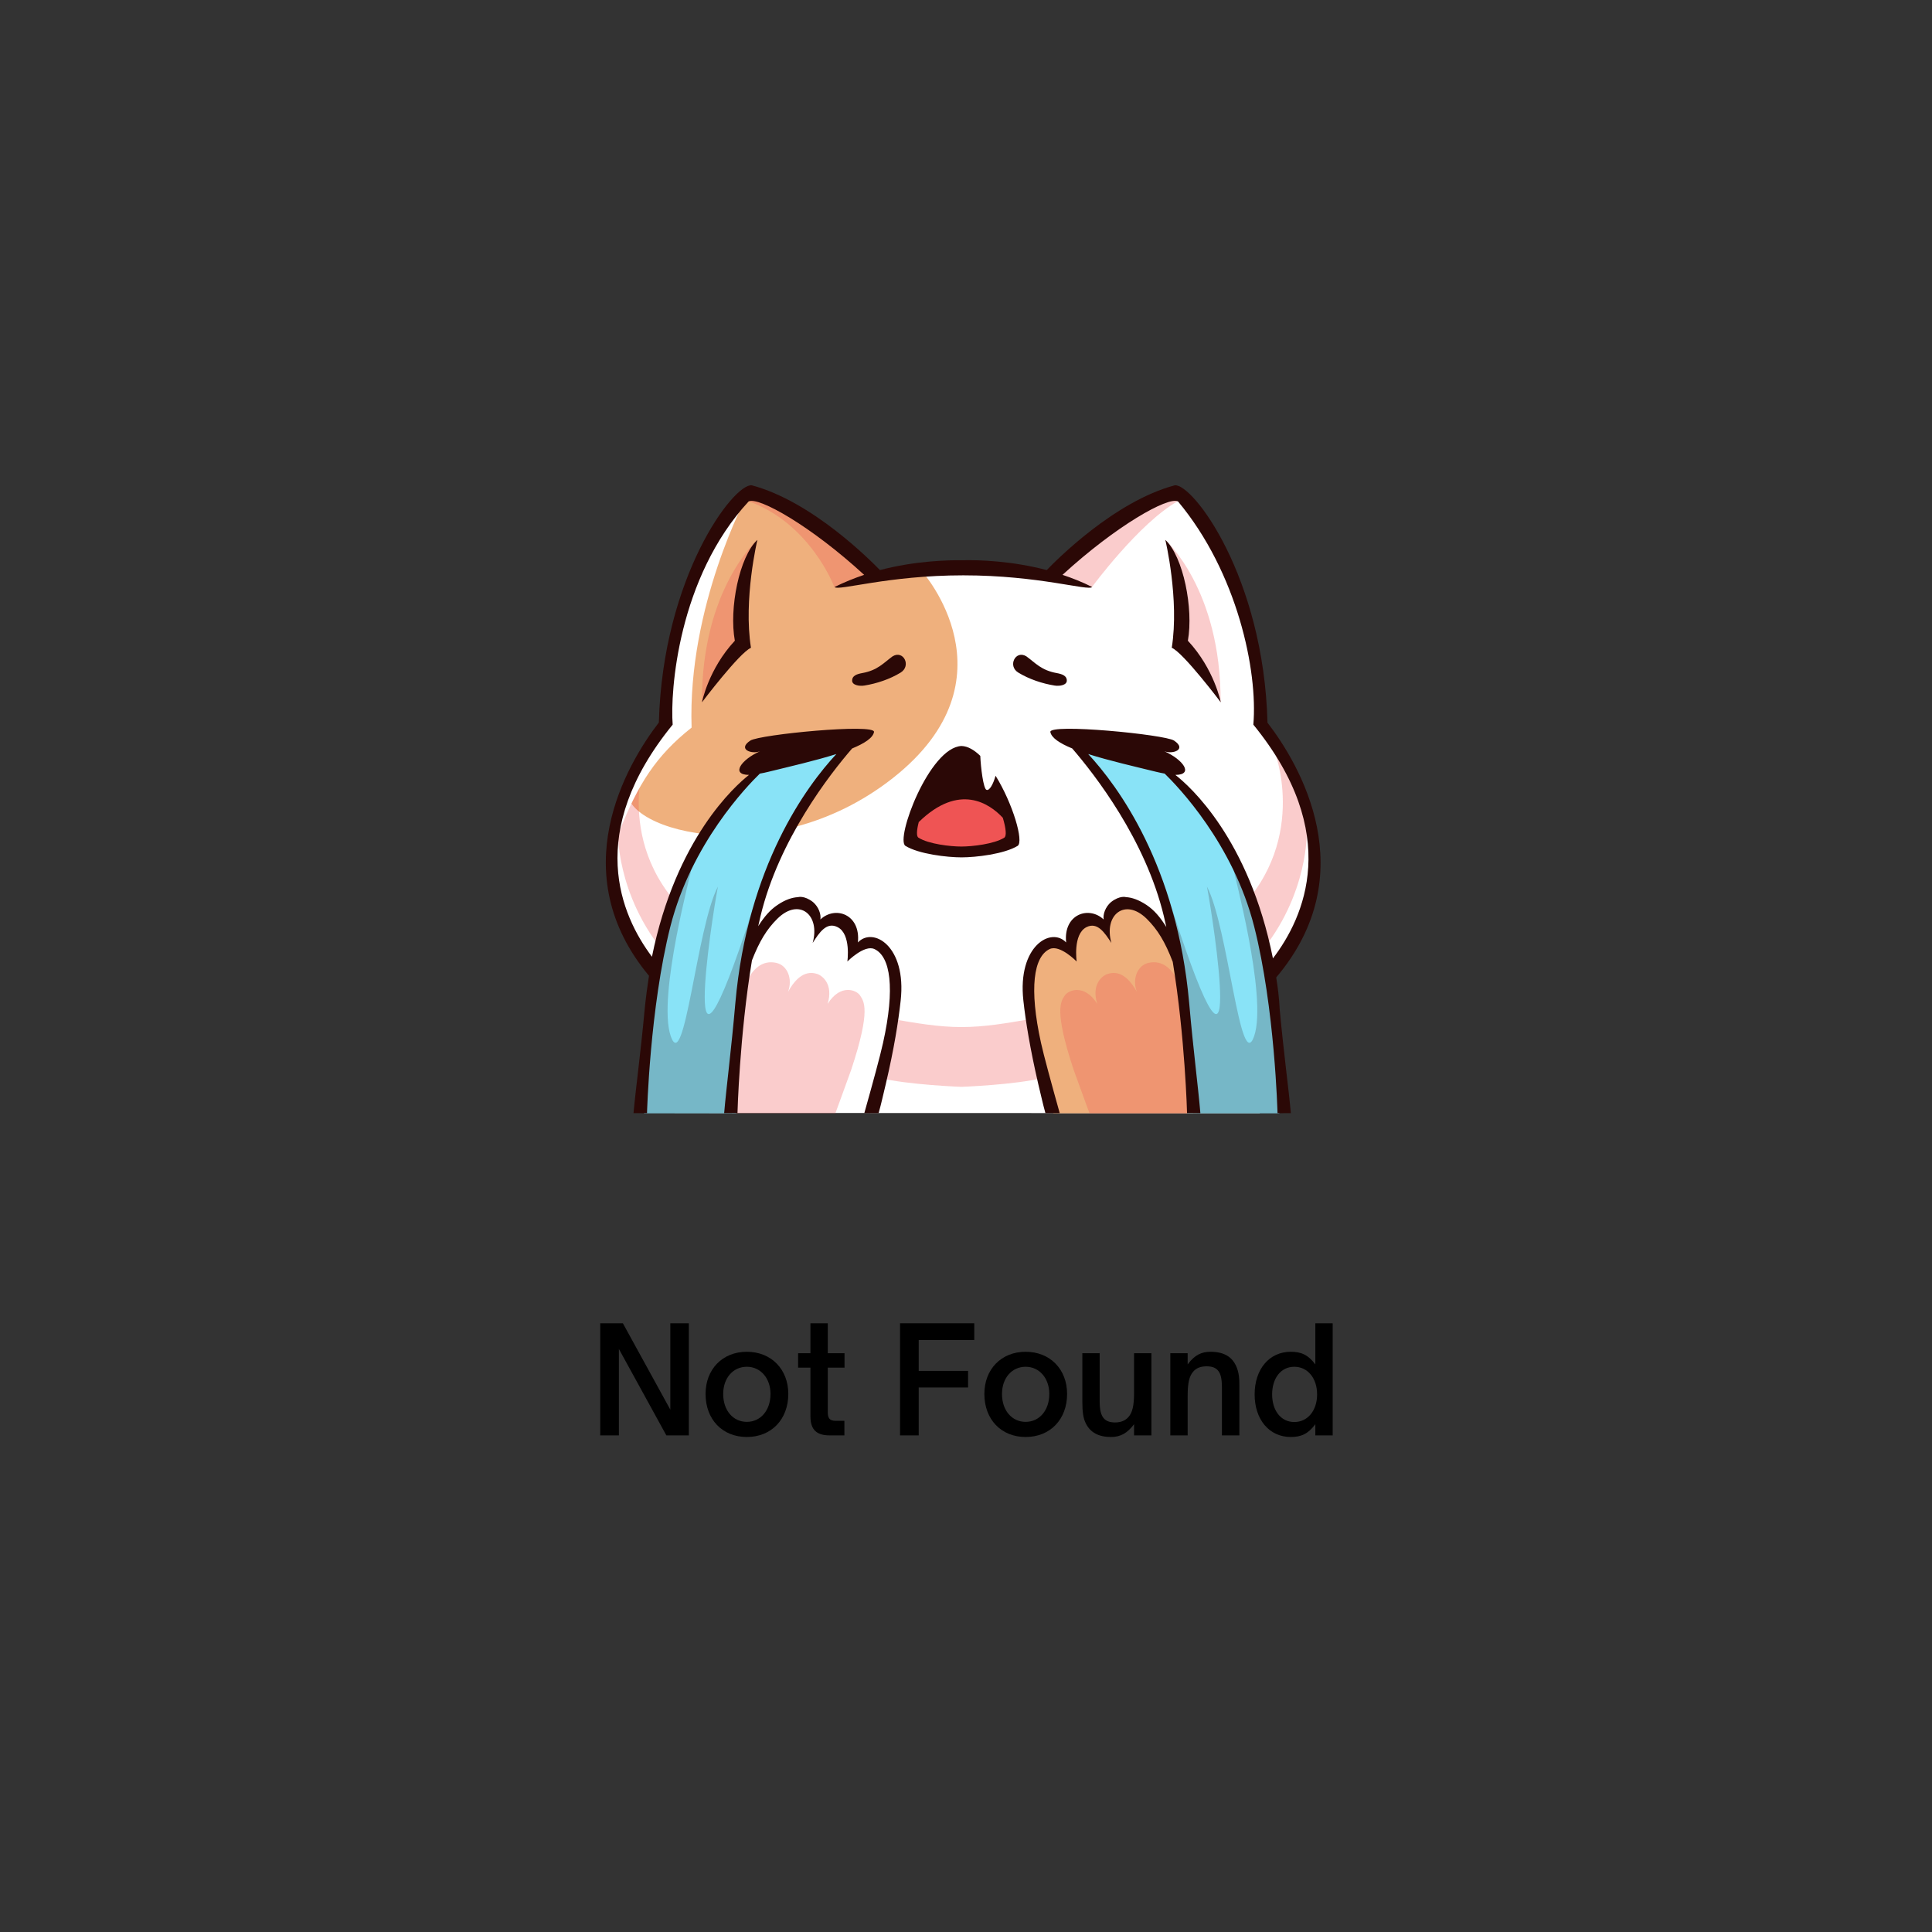 <svg xmlns="http://www.w3.org/2000/svg" xmlns:xlink="http://www.w3.org/1999/xlink" width="500" zoomAndPan="magnify" viewBox="0 0 375 375" height="500" preserveAspectRatio="xMidYMid meet" version="1.0"><rect x="0" y="0" width="375" height="375" fill="#333333" stroke="none"/><defs><g/></defs><g fill="#000000" fill-opacity="1"><g transform="translate(114.48, 278.608)"><g><path d="M 5.648 0 L 5.648 -16.77 L 14.859 0 L 19.223 0 L 19.223 -21.762 L 15.629 -21.762 L 15.629 -4.992 L 6.418 -21.762 L 2.023 -21.762 L 2.023 0 Z M 5.648 0 "/></g></g></g><g fill="#000000" fill-opacity="1"><g transform="translate(135.75, 278.608)"><g><path d="M 9.211 0.312 C 14.004 0.312 17.258 -3.137 17.258 -8.043 C 17.258 -12.836 13.949 -16.23 9.211 -16.23 C 4.477 -16.23 1.199 -12.836 1.199 -8.043 C 1.199 -3.082 4.477 0.312 9.211 0.312 Z M 9.211 -2.625 C 6.559 -2.625 4.621 -4.82 4.621 -8.043 C 4.621 -11.125 6.531 -13.32 9.211 -13.32 C 11.895 -13.32 13.805 -11.066 13.805 -8.043 C 13.805 -4.879 11.895 -2.625 9.211 -2.625 Z M 9.211 -2.625 "/></g></g></g><g fill="#000000" fill-opacity="1"><g transform="translate(154.197, 278.608)"><g><path d="M 9.699 0 L 9.699 -2.824 L 8.016 -2.824 C 6.617 -2.824 6.473 -3.594 6.473 -4.621 L 6.473 -13.148 L 9.727 -13.148 L 9.727 -15.945 L 6.473 -15.945 L 6.473 -21.762 L 3.109 -21.762 L 3.109 -15.945 L 0.715 -15.945 L 0.715 -13.148 L 3.109 -13.148 L 3.109 -3.68 C 3.109 -0.941 4.477 0 6.844 0 Z M 9.699 0 "/></g></g></g><g fill="#000000" fill-opacity="1"><g transform="translate(164.918, 278.608)"><g/></g></g><g fill="#000000" fill-opacity="1"><g transform="translate(172.673, 278.608)"><g><path d="M 5.648 0 L 5.648 -9.297 L 15.23 -9.297 L 15.23 -12.52 L 5.648 -12.52 L 5.648 -18.512 L 16.43 -18.512 L 16.43 -21.762 L 2.023 -21.762 L 2.023 0 Z M 5.648 0 "/></g></g></g><g fill="#000000" fill-opacity="1"><g transform="translate(189.865, 278.608)"><g><path d="M 9.211 0.312 C 14.004 0.312 17.258 -3.137 17.258 -8.043 C 17.258 -12.836 13.949 -16.23 9.211 -16.23 C 4.477 -16.23 1.199 -12.836 1.199 -8.043 C 1.199 -3.082 4.477 0.312 9.211 0.312 Z M 9.211 -2.625 C 6.559 -2.625 4.621 -4.82 4.621 -8.043 C 4.621 -11.125 6.531 -13.32 9.211 -13.32 C 11.895 -13.32 13.805 -11.066 13.805 -8.043 C 13.805 -4.879 11.895 -2.625 9.211 -2.625 Z M 9.211 -2.625 "/></g></g></g><g fill="#000000" fill-opacity="1"><g transform="translate(208.312, 278.608)"><g><path d="M 7.332 0.312 C 9.184 0.312 10.496 -0.43 11.809 -2.168 L 11.809 0 L 15.176 0 L 15.176 -15.945 L 11.809 -15.945 L 11.809 -8.242 C 11.809 -5.789 11.496 -4.422 10.695 -3.535 C 10.098 -2.879 9.27 -2.512 8.129 -2.512 C 7.129 -2.512 6.418 -2.766 5.961 -3.281 C 5.391 -3.906 5.133 -4.934 5.133 -6.59 L 5.133 -15.945 L 1.77 -15.945 L 1.77 -6.617 C 1.77 -4.477 1.941 -3.336 2.453 -2.309 C 3.309 -0.57 4.934 0.312 7.332 0.312 Z M 7.332 0.312 "/></g></g></g><g fill="#000000" fill-opacity="1"><g transform="translate(225.305, 278.608)"><g><path d="M 5.219 0 L 5.219 -7.672 C 5.219 -10.184 5.535 -11.523 6.305 -12.379 C 6.875 -13.062 7.73 -13.406 8.898 -13.406 C 9.867 -13.406 10.582 -13.176 11.066 -12.637 C 11.637 -12.008 11.867 -10.98 11.867 -9.328 L 11.867 0 L 15.258 0 L 15.258 -9.328 C 15.258 -10.723 15.258 -12.207 14.547 -13.633 C 13.832 -15.09 12.438 -16.23 9.668 -16.23 C 7.957 -16.23 6.617 -15.66 5.219 -13.777 L 5.219 -15.945 L 1.855 -15.945 L 1.855 0 Z M 5.219 0 "/></g></g></g><g fill="#000000" fill-opacity="1"><g transform="translate(242.27, 278.608)"><g><path d="M 8.273 0.312 C 10.27 0.312 11.637 -0.285 13.035 -2.168 L 13.035 0 L 16.402 0 L 16.402 -21.762 L 13.035 -21.762 L 13.035 -13.777 C 11.609 -15.688 10.211 -16.23 8.273 -16.23 C 4.078 -16.23 1.254 -12.836 1.254 -7.957 C 1.254 -3.082 4.078 0.312 8.273 0.312 Z M 8.957 -2.594 C 6.305 -2.594 4.648 -4.879 4.648 -7.957 C 4.648 -11.039 6.305 -13.32 8.957 -13.32 C 11.551 -13.32 13.379 -11.094 13.379 -7.957 C 13.379 -4.82 11.551 -2.594 8.957 -2.594 Z M 8.957 -2.594 "/></g></g></g><path fill="#ffffff" d="M 130.949 216.023 C 130.949 216.023 130.184 216.023 129.258 210.957 C 128.074 204.609 130.691 192.848 131.078 191.922 C 128.395 189.914 118.051 180.254 118.559 166.895 C 119.07 153.535 129.066 140.047 129.066 140.047 C 129.066 140.047 130.566 111.703 145.605 95.637 C 151.062 96.176 166.516 109.473 169.328 111.961 C 176.445 109.793 196.723 110.078 204.258 111.895 C 204.258 111.895 214.539 100.129 228.715 96.273 C 231.109 97.133 247.266 124.172 244.262 140.305 C 249.117 144.703 265.625 169.762 242.922 193.102 C 247.266 205.281 244.52 216.059 244.52 216.059 Z M 130.949 216.023 C 130.949 216.023 129.258 215.164 128.809 212.07 C 127.82 205.312 130.629 193.039 131.078 191.891 C 128.395 189.914 118.051 180.254 118.559 166.895 C 119.07 153.535 129.066 140.047 129.066 140.047 C 129.066 140.047 129.926 111.004 144.965 94.902 C 150.426 95.445 166.836 108.77 169.645 111.289 C 176.766 109.121 196.754 110.047 204.289 111.863 C 204.289 111.863 214.602 99.43 228.809 95.57 C 231.203 96.434 247.328 124.137 244.293 140.27 C 249.148 144.672 265.656 169.73 242.953 193.07 C 247.297 205.25 244.262 216.023 244.262 216.023 Z M 130.949 216.023 " fill-opacity="1" fill-rule="nonzero"/><path fill="#efb07d" d="M 178.938 110.875 C 178.938 110.875 197.711 131.758 173.352 150.984 C 148.988 170.211 118.016 160.516 122.199 152.227 C 122.199 152.227 126.254 141.961 130.086 139.539 C 127.754 133.383 133.246 116.168 138.262 105.965 C 138.262 105.965 143.305 96.336 145.605 95.637 C 147.902 94.934 162.812 105.297 168.816 110.812 C 172.648 111.289 178.938 110.875 178.938 110.875 Z M 227.309 181.816 C 224.34 177.191 216.133 170.527 214.793 179.871 C 211.473 177.254 207.703 178.402 208.184 184.559 C 205.82 182.164 200.234 181.527 199.531 192.113 C 198.828 202.699 204.48 216.09 204.48 216.09 L 232.32 216.09 C 232.289 216.09 230.277 186.469 227.309 181.816 Z M 227.309 181.816 " fill-opacity="1" fill-rule="nonzero"/><path fill="#ef5454" d="M 144.613 122.863 C 144.613 122.863 140.016 129.941 136.25 136.316 C 136.152 114.352 147.008 104.785 147.008 104.785 C 144.262 110.746 144.613 122.863 144.613 122.863 Z M 229 122.863 C 229 122.863 233.184 129.941 236.918 136.316 C 237.016 114.352 226.16 104.785 226.16 104.785 C 228.938 110.746 229 122.863 229 122.863 Z M 136.25 179.934 C 118.305 166.066 125.328 146.648 125.328 146.648 C 115.465 157.234 116.391 179.582 127.914 190.805 C 128.746 191.602 129.672 192.367 130.66 193.102 C 132.32 188.957 134.652 183.602 136.25 179.934 Z M 247.648 146.648 C 247.648 146.648 254.574 165.809 237.047 179.68 C 238.516 183.25 240.973 189.117 242.73 192.781 C 243.559 192.145 244.359 191.477 245.062 190.805 C 256.555 179.582 257.48 157.234 247.648 146.648 Z M 143.656 194.535 C 143.656 194.535 145.094 185.703 150.648 186.883 C 152.852 187.363 153.906 190.008 152.949 192.527 C 155.309 188.223 157.641 188.734 158.629 189.051 C 159.621 189.371 161.793 191.027 160.641 194.855 C 163.133 190.871 166.293 192.145 166.965 193.262 C 167.633 194.344 169.137 195.875 165.207 207.672 C 163.293 212.996 162.145 216.09 162.145 216.09 L 142.059 216.09 Z M 231.555 216.09 L 211.473 216.09 C 211.473 216.09 210.324 212.996 208.406 207.672 C 204.48 195.875 205.98 194.344 206.652 193.262 C 207.32 192.176 210.484 190.871 212.973 194.855 C 211.793 191.027 213.961 189.371 214.984 189.051 C 215.973 188.734 218.305 188.223 220.668 192.527 C 219.711 190.008 220.762 187.363 222.965 186.883 C 228.523 185.703 229.957 194.535 229.957 194.535 Z M 200.105 201.453 L 199.562 197.883 C 195.539 198.555 191.23 199.352 186.633 199.352 C 182.035 199.352 177.754 198.555 173.699 197.883 L 173.156 201.453 C 173.156 201.453 172.039 205.504 170.668 209.203 C 176.191 210.574 186.602 210.957 186.602 210.957 C 186.602 210.957 197.008 210.574 202.531 209.203 C 201.445 205.25 200.105 201.453 200.105 201.453 Z M 211.953 113.938 C 211.953 113.938 221.082 101.535 228.586 97.293 C 228.875 96.207 224.469 95.379 217.984 100.355 C 211.504 105.359 204.066 111.832 204.066 111.832 Z M 161.949 113.938 C 161.949 113.938 157.352 101.629 145.316 97.293 C 145.445 96.051 149.594 96.051 154.926 99.43 C 160.258 102.809 170.605 111.609 170.605 111.609 Z M 161.949 113.938 " fill-opacity="0.298" fill-rule="nonzero"/><path fill="#ffffff" d="M 144.965 96.273 C 144.965 96.273 133.438 117.633 134.238 141.227 C 127.371 146.648 123.797 152.227 120.156 161.57 C 120.027 155.895 123.414 149.453 129.066 140.078 C 129.926 128.059 132.578 107.367 144.965 96.273 Z M 129.352 191.793 C 129.352 191.793 130.535 191.922 131.461 187.68 C 119.871 176.074 119.965 162.176 119.965 162.176 C 113.898 175.438 129.352 191.793 129.352 191.793 Z M 253.617 162.176 C 253.617 162.176 253.715 176.074 242.125 187.68 C 243.051 191.953 244.23 191.793 244.23 191.793 C 244.23 191.793 259.684 175.438 253.617 162.176 Z M 253.617 162.176 " fill-opacity="1" fill-rule="nonzero"/><path fill="#89e3f7" d="M 165.176 143.684 C 165.176 143.684 157.641 153.152 150.809 165.363 C 142.859 179.648 142.891 216.09 142.891 216.09 L 125.012 216.09 C 125.012 216.09 124.977 179.965 134.906 164.598 C 144.965 149.008 149.117 148.977 149.117 148.977 Z M 208.152 143.684 C 208.152 143.684 215.688 153.152 222.52 165.363 C 230.469 179.613 230.438 216.09 230.438 216.09 L 248.316 216.09 C 248.316 216.09 248.352 179.965 238.422 164.598 C 228.363 149.008 224.211 148.977 224.211 148.977 Z M 208.152 143.684 " fill-opacity="1" fill-rule="nonzero"/><path fill="#2b0806" d="M 249.086 216.09 L 231.555 216.09 C 231.555 216.09 228.586 185.547 227.66 176.969 C 242.059 221.285 235.516 178.531 234.27 172.09 C 238.387 179.902 240.75 208.852 243.434 201.105 C 246.082 193.355 239.188 168.457 239.504 168.965 C 248.605 183.059 249.086 216.09 249.086 216.09 Z M 124.531 216.09 L 142.059 216.09 C 142.059 216.09 145.027 185.547 145.953 176.969 C 131.555 221.285 138.102 178.531 139.348 172.09 C 135.227 179.902 132.863 208.852 130.184 201.105 C 127.531 193.355 134.43 168.488 134.109 168.965 C 125.043 183.059 124.531 216.09 124.531 216.09 Z M 124.531 216.09 " fill-opacity="0.2" fill-rule="nonzero"/><path fill="#2b0806" d="M 197.648 130.547 C 195.539 129.273 197.105 126.113 199.211 127.391 C 200.969 128.664 202.086 130.102 205.117 130.645 C 206.141 130.832 207.066 131.152 207.066 132.078 C 207.098 132.969 205.727 133.227 204.703 133.066 C 202.309 132.684 199.723 131.82 197.648 130.547 Z M 247.711 189.723 C 264.73 169.605 252.34 148.465 246.02 140.27 C 245.285 111.961 231.492 93.785 228.012 94.199 C 216.199 97.355 204.832 108.93 203.172 110.652 C 196.371 108.867 190.082 108.676 186.984 108.738 C 183.887 108.707 177.598 108.867 170.797 110.652 C 169.102 108.93 157.738 97.355 145.922 94.199 C 142.41 93.785 128.648 111.926 127.883 140.238 C 121.594 148.402 109.301 169.379 125.969 189.402 C 125.648 191.445 125.359 193.613 125.137 195.844 C 124.34 204.484 123.414 211.113 122.965 216.059 L 125.586 216.059 C 125.586 216.059 126.129 195.652 130.117 179.84 C 134.207 163.738 144.965 152.609 147.488 150.156 C 148 150.059 148.543 149.965 149.148 149.805 C 153.297 148.785 158.312 147.637 162.336 146.359 C 156.586 152.547 145.094 168.008 142.73 194.695 C 141.934 203.848 141.008 210.828 140.559 216.059 L 143.145 216.059 C 143.145 216.059 143.527 201.07 145.953 186.406 C 147.391 182.738 148.797 180.379 150.902 178.309 C 155.086 174.195 159.27 177.512 157.738 183.027 C 159.016 181.02 160.449 178.852 162.59 179.965 C 165.238 181.305 164.473 186.629 164.473 186.629 C 164.473 186.629 167.762 183.312 169.711 184.207 C 172.84 185.641 173.766 191.793 171.402 202.41 C 170.891 204.77 169.391 210.285 167.762 216.059 L 170.539 216.059 C 170.828 215.004 171.051 214.145 171.18 213.57 L 171.211 213.441 L 171.945 210.352 C 173.543 203.527 174.371 198.297 174.82 194.219 C 176 183.566 169.422 179.84 166.516 182.93 C 167.09 177.445 162.109 175.758 159.238 178.469 C 159.398 177.48 158.918 176.043 157.801 175.086 C 156.078 173.75 154.895 174.133 154.895 174.133 C 153.777 174.195 152.438 174.609 150.902 175.66 C 149.469 176.617 148.348 177.926 147.168 179.773 C 147.328 179.105 147.457 178.469 147.613 177.828 C 151.191 162.941 161.059 150.281 165.398 145.277 C 167.793 144.289 169.422 143.238 169.645 142.09 C 169.965 140.367 147.391 142.566 145.637 143.746 C 143.082 145.438 145.891 146.457 147.52 145.82 C 143.91 147.414 141.742 150.379 145.379 150.41 C 142.668 152.547 131.203 162.719 126.543 185.703 C 120.508 177.672 113.484 161.602 130.566 140.652 C 130.055 134.215 131.617 112.117 145.316 97.324 C 147.23 96.367 157.387 102.074 167.73 111.578 C 165.816 112.215 163.867 113.012 161.984 113.938 C 162.719 114.766 172.297 111.672 186.984 111.672 C 201.672 111.672 211.281 114.766 211.984 113.938 C 210.098 112.98 208.152 112.215 206.234 111.578 C 216.582 102.074 226.734 96.336 228.648 97.324 C 240.176 111.129 244.168 130.227 243.273 140.652 C 260.547 161.855 253.141 178.086 247.074 186.023 C 242.441 162.781 230.887 152.547 228.141 150.41 C 231.812 150.379 229.609 147.414 226 145.82 C 227.629 146.457 230.438 145.469 227.883 143.746 C 226.129 142.566 203.555 140.367 203.875 142.09 C 204.098 143.238 205.727 144.289 208.121 145.277 C 212.461 150.312 222.328 162.941 225.902 177.828 C 226.062 178.531 226.223 179.23 226.383 179.934 C 225.168 177.988 224.02 176.648 222.551 175.66 C 221.02 174.641 219.68 174.195 218.559 174.133 C 218.559 174.133 217.379 173.75 215.656 175.086 C 214.539 176.043 214.059 177.48 214.219 178.469 C 211.344 175.758 206.363 177.445 206.938 182.93 C 204.031 179.84 197.457 183.602 198.637 194.219 C 199.086 198.297 199.945 203.559 201.512 210.352 L 202.246 213.441 L 202.277 213.57 C 202.406 214.145 202.629 215.004 202.914 216.059 L 205.691 216.059 C 204.066 210.254 202.562 204.738 202.055 202.41 C 199.723 191.824 200.617 185.672 203.746 184.207 C 205.727 183.281 208.98 186.629 208.98 186.629 C 208.98 186.629 208.215 181.336 210.867 179.965 C 213.004 178.883 214.41 181.02 215.719 183.027 C 214.188 177.543 218.367 174.227 222.551 178.309 C 224.723 180.445 226.16 182.867 227.629 186.691 C 230.023 201.262 230.406 216.059 230.406 216.059 L 232.992 216.059 C 232.547 210.828 231.621 203.848 230.82 194.695 C 228.457 168.043 216.965 152.547 211.219 146.359 C 215.238 147.637 220.254 148.785 224.402 149.805 C 225.012 149.965 225.586 150.059 226.062 150.156 C 228.586 152.609 239.348 163.738 243.434 179.84 C 247.457 195.652 247.965 216.059 247.965 216.059 L 250.555 216.059 C 250.105 211.113 249.18 204.484 248.383 195.844 C 248.285 193.738 248.031 191.699 247.711 189.723 Z M 173.254 127.391 C 171.496 128.664 170.379 130.102 167.348 130.645 C 166.324 130.832 165.398 131.152 165.398 132.078 C 165.367 132.969 166.742 133.227 167.762 133.066 C 170.156 132.684 172.742 131.82 174.816 130.547 C 176.926 129.238 175.359 126.113 173.254 127.391 Z M 193.242 150.57 C 192.762 152.258 192.059 153.504 191.484 153.312 C 190.879 153.121 190.367 149.008 190.273 146.711 C 189.09 145.562 187.844 144.832 186.633 144.797 C 180.375 145.055 173.734 162.906 175.746 164.184 C 178.332 165.777 183.855 166.414 186.633 166.414 C 189.41 166.414 194.902 165.777 197.52 164.184 C 198.766 163.387 196.594 155.988 193.242 150.57 Z M 226.191 104.785 C 226.191 104.785 228.938 116.297 227.438 125.734 C 229.703 126.688 236.953 136.316 236.953 136.316 C 236.953 136.316 235.707 129.879 230.566 124.363 C 231.684 118.113 229.672 108.039 226.191 104.785 Z M 142.633 124.363 C 137.492 129.879 136.25 136.316 136.25 136.316 C 136.25 136.316 143.527 126.688 145.762 125.734 C 144.262 116.297 147.008 104.785 147.008 104.785 C 143.496 108.039 141.484 118.113 142.633 124.363 Z M 142.633 124.363 " fill-opacity="1" fill-rule="nonzero"/><path fill="#ef5454" d="M 194.645 158.73 C 195.254 160.738 195.414 162.27 194.934 162.59 C 192.953 163.832 188.707 164.312 186.602 164.312 C 184.461 164.312 180.246 163.832 178.266 162.59 C 177.852 162.336 177.914 161.156 178.332 159.559 C 186.184 151.91 192.059 155.957 194.645 158.73 Z M 194.645 158.73 C 195.254 160.738 195.414 162.27 194.934 162.59 C 192.953 163.832 188.707 164.312 186.602 164.312 C 184.461 164.312 180.246 163.832 178.266 162.59 C 177.852 162.336 177.914 161.156 178.332 159.559 C 186.184 151.91 192.059 155.957 194.645 158.73 Z M 194.645 158.73 " fill-opacity="1" fill-rule="nonzero"/></svg>